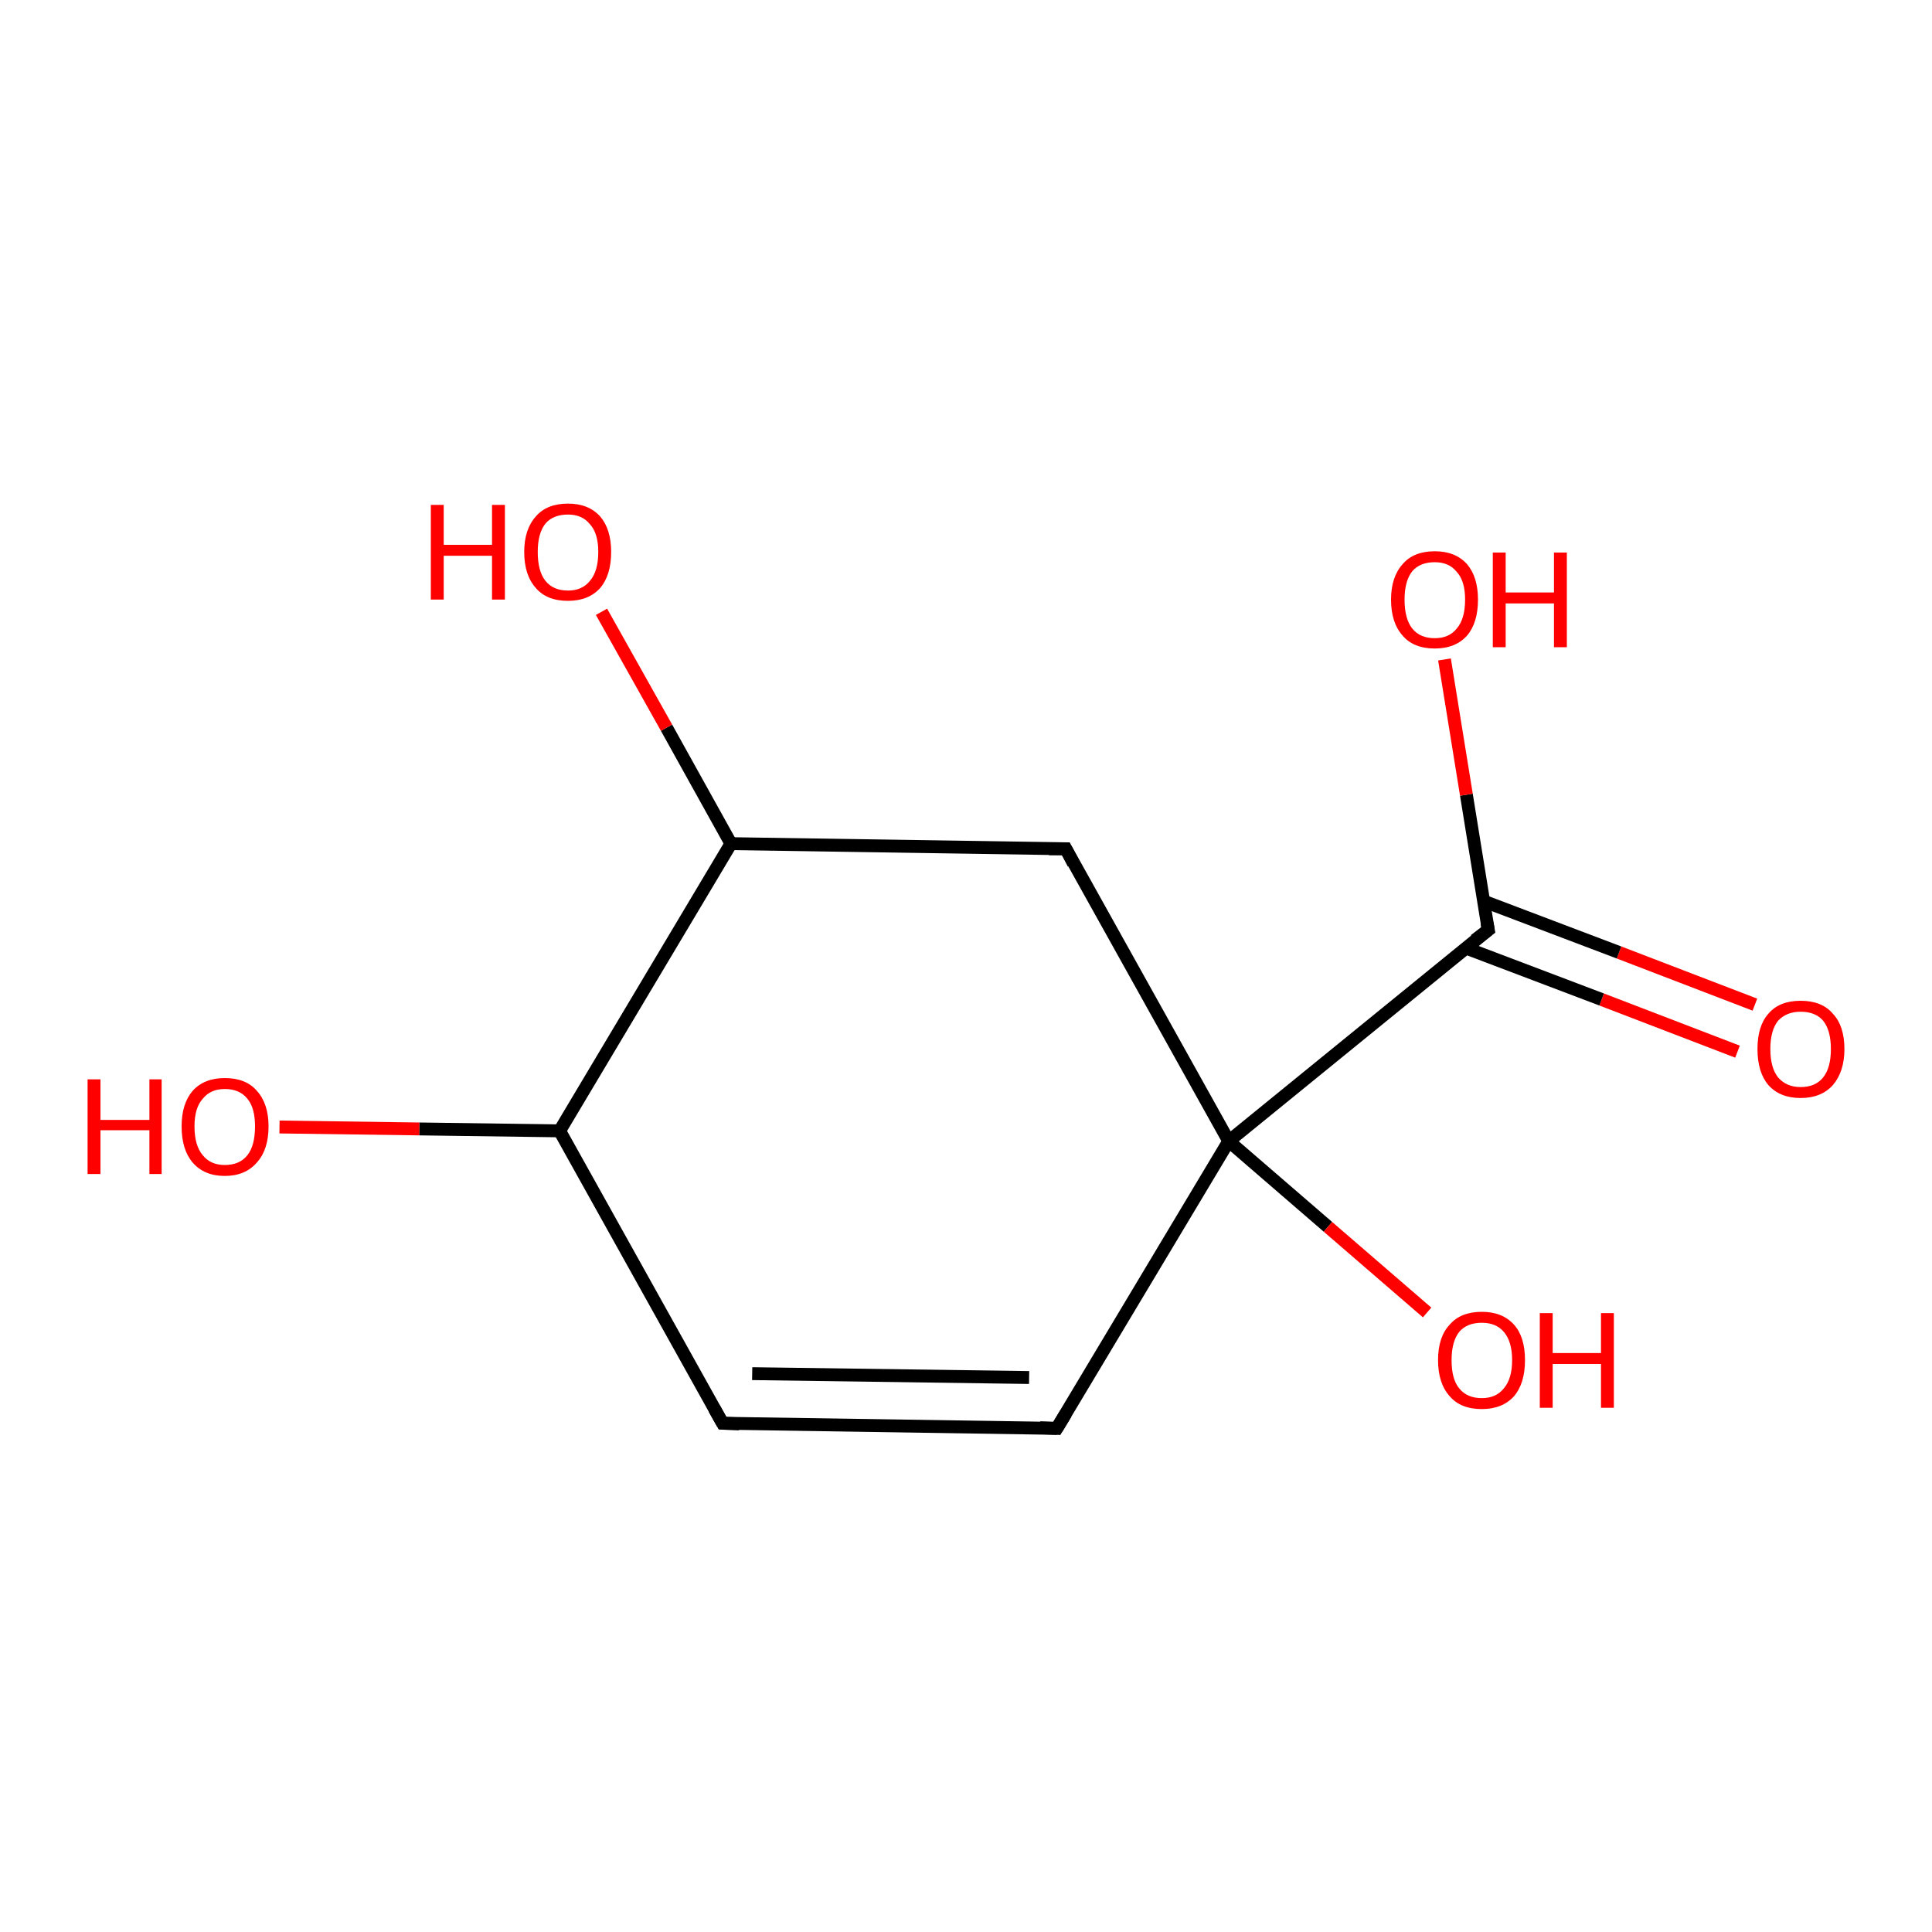 <?xml version='1.0' encoding='iso-8859-1'?>
<svg version='1.1' baseProfile='full'
              xmlns='http://www.w3.org/2000/svg'
                      xmlns:rdkit='http://www.rdkit.org/xml'
                      xmlns:xlink='http://www.w3.org/1999/xlink'
                  xml:space='preserve'
width='300px' height='300px' viewBox='0 0 300 300'>
<!-- END OF HEADER -->
<rect style='opacity:1.0;fill:#FFFFFF;stroke:none' width='300.0' height='300.0' x='0.0' y='0.0'> </rect>
<path class='bond-0 atom-0 atom-1' d='M 269.8,163.3 L 248.7,155.2' style='fill:none;fill-rule:evenodd;stroke:#FF0000;stroke-width:2.0px;stroke-linecap:butt;stroke-linejoin:miter;stroke-opacity:1' />
<path class='bond-0 atom-0 atom-1' d='M 248.7,155.2 L 227.6,147.2' style='fill:none;fill-rule:evenodd;stroke:#000000;stroke-width:2.0px;stroke-linecap:butt;stroke-linejoin:miter;stroke-opacity:1' />
<path class='bond-0 atom-0 atom-1' d='M 272.5,156.0 L 251.4,147.9' style='fill:none;fill-rule:evenodd;stroke:#FF0000;stroke-width:2.0px;stroke-linecap:butt;stroke-linejoin:miter;stroke-opacity:1' />
<path class='bond-0 atom-0 atom-1' d='M 251.4,147.9 L 230.3,139.9' style='fill:none;fill-rule:evenodd;stroke:#000000;stroke-width:2.0px;stroke-linecap:butt;stroke-linejoin:miter;stroke-opacity:1' />
<path class='bond-1 atom-1 atom-2' d='M 231.1,144.4 L 227.7,123.4' style='fill:none;fill-rule:evenodd;stroke:#000000;stroke-width:2.0px;stroke-linecap:butt;stroke-linejoin:miter;stroke-opacity:1' />
<path class='bond-1 atom-1 atom-2' d='M 227.7,123.4 L 224.3,102.4' style='fill:none;fill-rule:evenodd;stroke:#FF0000;stroke-width:2.0px;stroke-linecap:butt;stroke-linejoin:miter;stroke-opacity:1' />
<path class='bond-2 atom-1 atom-3' d='M 231.1,144.4 L 190.8,177.2' style='fill:none;fill-rule:evenodd;stroke:#000000;stroke-width:2.0px;stroke-linecap:butt;stroke-linejoin:miter;stroke-opacity:1' />
<path class='bond-3 atom-3 atom-4' d='M 190.8,177.2 L 206.2,190.5' style='fill:none;fill-rule:evenodd;stroke:#000000;stroke-width:2.0px;stroke-linecap:butt;stroke-linejoin:miter;stroke-opacity:1' />
<path class='bond-3 atom-3 atom-4' d='M 206.2,190.5 L 221.6,203.8' style='fill:none;fill-rule:evenodd;stroke:#FF0000;stroke-width:2.0px;stroke-linecap:butt;stroke-linejoin:miter;stroke-opacity:1' />
<path class='bond-4 atom-3 atom-5' d='M 190.8,177.2 L 164.1,221.8' style='fill:none;fill-rule:evenodd;stroke:#000000;stroke-width:2.0px;stroke-linecap:butt;stroke-linejoin:miter;stroke-opacity:1' />
<path class='bond-5 atom-5 atom-6' d='M 164.1,221.8 L 112.2,221.0' style='fill:none;fill-rule:evenodd;stroke:#000000;stroke-width:2.0px;stroke-linecap:butt;stroke-linejoin:miter;stroke-opacity:1' />
<path class='bond-5 atom-5 atom-6' d='M 159.8,213.9 L 116.8,213.3' style='fill:none;fill-rule:evenodd;stroke:#000000;stroke-width:2.0px;stroke-linecap:butt;stroke-linejoin:miter;stroke-opacity:1' />
<path class='bond-6 atom-6 atom-7' d='M 112.2,221.0 L 86.9,175.6' style='fill:none;fill-rule:evenodd;stroke:#000000;stroke-width:2.0px;stroke-linecap:butt;stroke-linejoin:miter;stroke-opacity:1' />
<path class='bond-7 atom-7 atom-8' d='M 86.9,175.6 L 65.1,175.3' style='fill:none;fill-rule:evenodd;stroke:#000000;stroke-width:2.0px;stroke-linecap:butt;stroke-linejoin:miter;stroke-opacity:1' />
<path class='bond-7 atom-7 atom-8' d='M 65.1,175.3 L 43.4,175.0' style='fill:none;fill-rule:evenodd;stroke:#FF0000;stroke-width:2.0px;stroke-linecap:butt;stroke-linejoin:miter;stroke-opacity:1' />
<path class='bond-8 atom-7 atom-9' d='M 86.9,175.6 L 113.5,131.0' style='fill:none;fill-rule:evenodd;stroke:#000000;stroke-width:2.0px;stroke-linecap:butt;stroke-linejoin:miter;stroke-opacity:1' />
<path class='bond-9 atom-9 atom-10' d='M 113.5,131.0 L 103.5,113.0' style='fill:none;fill-rule:evenodd;stroke:#000000;stroke-width:2.0px;stroke-linecap:butt;stroke-linejoin:miter;stroke-opacity:1' />
<path class='bond-9 atom-9 atom-10' d='M 103.5,113.0 L 93.4,95.0' style='fill:none;fill-rule:evenodd;stroke:#FF0000;stroke-width:2.0px;stroke-linecap:butt;stroke-linejoin:miter;stroke-opacity:1' />
<path class='bond-10 atom-9 atom-11' d='M 113.5,131.0 L 165.5,131.8' style='fill:none;fill-rule:evenodd;stroke:#000000;stroke-width:2.0px;stroke-linecap:butt;stroke-linejoin:miter;stroke-opacity:1' />
<path class='bond-11 atom-11 atom-3' d='M 165.5,131.8 L 190.8,177.2' style='fill:none;fill-rule:evenodd;stroke:#000000;stroke-width:2.0px;stroke-linecap:butt;stroke-linejoin:miter;stroke-opacity:1' />
<path d='M 230.9,143.3 L 231.1,144.4 L 229.0,146.0' style='fill:none;stroke:#000000;stroke-width:2.0px;stroke-linecap:butt;stroke-linejoin:miter;stroke-opacity:1;' />
<path d='M 165.5,219.5 L 164.1,221.8 L 161.5,221.7' style='fill:none;stroke:#000000;stroke-width:2.0px;stroke-linecap:butt;stroke-linejoin:miter;stroke-opacity:1;' />
<path d='M 114.8,221.1 L 112.2,221.0 L 110.9,218.7' style='fill:none;stroke:#000000;stroke-width:2.0px;stroke-linecap:butt;stroke-linejoin:miter;stroke-opacity:1;' />
<path d='M 162.9,131.8 L 165.5,131.8 L 166.7,134.1' style='fill:none;stroke:#000000;stroke-width:2.0px;stroke-linecap:butt;stroke-linejoin:miter;stroke-opacity:1;' />
<path class='atom-0' d='M 272.9 162.9
Q 272.9 159.3, 274.6 157.4
Q 276.3 155.4, 279.6 155.4
Q 282.9 155.4, 284.6 157.4
Q 286.4 159.3, 286.4 162.9
Q 286.4 166.4, 284.6 168.5
Q 282.8 170.5, 279.6 170.5
Q 276.4 170.5, 274.6 168.5
Q 272.9 166.5, 272.9 162.9
M 279.6 168.8
Q 281.9 168.8, 283.1 167.3
Q 284.3 165.8, 284.3 162.9
Q 284.3 160.0, 283.1 158.5
Q 281.9 157.1, 279.6 157.1
Q 277.4 157.1, 276.1 158.5
Q 274.9 160.0, 274.9 162.9
Q 274.9 165.8, 276.1 167.3
Q 277.4 168.8, 279.6 168.8
' fill='#FF0000'/>
<path class='atom-2' d='M 216.0 93.1
Q 216.0 89.6, 217.8 87.6
Q 219.5 85.6, 222.8 85.6
Q 226.0 85.6, 227.8 87.6
Q 229.5 89.6, 229.5 93.1
Q 229.5 96.7, 227.8 98.7
Q 226.0 100.7, 222.8 100.7
Q 219.5 100.7, 217.8 98.7
Q 216.0 96.7, 216.0 93.1
M 222.8 99.1
Q 225.0 99.1, 226.2 97.6
Q 227.5 96.1, 227.5 93.1
Q 227.5 90.2, 226.2 88.8
Q 225.0 87.3, 222.8 87.3
Q 220.5 87.3, 219.3 88.7
Q 218.1 90.2, 218.1 93.1
Q 218.1 96.1, 219.3 97.6
Q 220.5 99.1, 222.8 99.1
' fill='#FF0000'/>
<path class='atom-2' d='M 231.8 85.8
L 233.8 85.8
L 233.8 92.0
L 241.3 92.0
L 241.3 85.8
L 243.3 85.8
L 243.3 100.5
L 241.3 100.5
L 241.3 93.7
L 233.8 93.7
L 233.8 100.5
L 231.8 100.5
L 231.8 85.8
' fill='#FF0000'/>
<path class='atom-4' d='M 223.3 211.2
Q 223.3 207.6, 225.1 205.7
Q 226.8 203.7, 230.1 203.7
Q 233.3 203.7, 235.1 205.7
Q 236.8 207.6, 236.8 211.2
Q 236.8 214.8, 235.1 216.8
Q 233.3 218.8, 230.1 218.8
Q 226.8 218.8, 225.1 216.8
Q 223.3 214.8, 223.3 211.2
M 230.1 217.1
Q 232.3 217.1, 233.5 215.6
Q 234.8 214.1, 234.8 211.2
Q 234.8 208.3, 233.5 206.8
Q 232.3 205.4, 230.1 205.4
Q 227.8 205.4, 226.6 206.8
Q 225.4 208.3, 225.4 211.2
Q 225.4 214.2, 226.6 215.6
Q 227.8 217.1, 230.1 217.1
' fill='#FF0000'/>
<path class='atom-4' d='M 239.1 203.9
L 241.1 203.9
L 241.1 210.1
L 248.6 210.1
L 248.6 203.9
L 250.6 203.9
L 250.6 218.6
L 248.6 218.6
L 248.6 211.8
L 241.1 211.8
L 241.1 218.6
L 239.1 218.6
L 239.1 203.9
' fill='#FF0000'/>
<path class='atom-8' d='M 13.6 167.6
L 15.6 167.6
L 15.6 173.9
L 23.2 173.9
L 23.2 167.6
L 25.1 167.6
L 25.1 182.3
L 23.2 182.3
L 23.2 175.5
L 15.6 175.5
L 15.6 182.3
L 13.6 182.3
L 13.6 167.6
' fill='#FF0000'/>
<path class='atom-8' d='M 28.2 174.9
Q 28.2 171.4, 29.9 169.4
Q 31.7 167.4, 34.9 167.4
Q 38.2 167.4, 39.9 169.4
Q 41.7 171.4, 41.7 174.9
Q 41.7 178.5, 39.9 180.5
Q 38.1 182.6, 34.9 182.6
Q 31.7 182.6, 29.9 180.5
Q 28.2 178.5, 28.2 174.9
M 34.9 180.9
Q 37.2 180.9, 38.4 179.4
Q 39.6 177.9, 39.6 174.9
Q 39.6 172.0, 38.4 170.6
Q 37.2 169.1, 34.9 169.1
Q 32.7 169.1, 31.5 170.6
Q 30.2 172.0, 30.2 174.9
Q 30.2 177.9, 31.5 179.4
Q 32.7 180.9, 34.9 180.9
' fill='#FF0000'/>
<path class='atom-10' d='M 66.9 78.4
L 68.9 78.4
L 68.9 84.6
L 76.4 84.6
L 76.4 78.4
L 78.4 78.4
L 78.4 93.1
L 76.4 93.1
L 76.4 86.3
L 68.9 86.3
L 68.9 93.1
L 66.9 93.1
L 66.9 78.4
' fill='#FF0000'/>
<path class='atom-10' d='M 81.4 85.7
Q 81.4 82.2, 83.2 80.2
Q 84.9 78.2, 88.2 78.2
Q 91.4 78.2, 93.2 80.2
Q 94.9 82.2, 94.9 85.7
Q 94.9 89.3, 93.2 91.3
Q 91.4 93.3, 88.2 93.3
Q 84.9 93.3, 83.2 91.3
Q 81.4 89.3, 81.4 85.7
M 88.2 91.7
Q 90.4 91.7, 91.6 90.2
Q 92.9 88.7, 92.9 85.7
Q 92.9 82.8, 91.6 81.4
Q 90.4 79.9, 88.2 79.9
Q 85.9 79.9, 84.7 81.3
Q 83.5 82.8, 83.5 85.7
Q 83.5 88.7, 84.7 90.2
Q 85.9 91.7, 88.2 91.7
' fill='#FF0000'/>
</svg>
